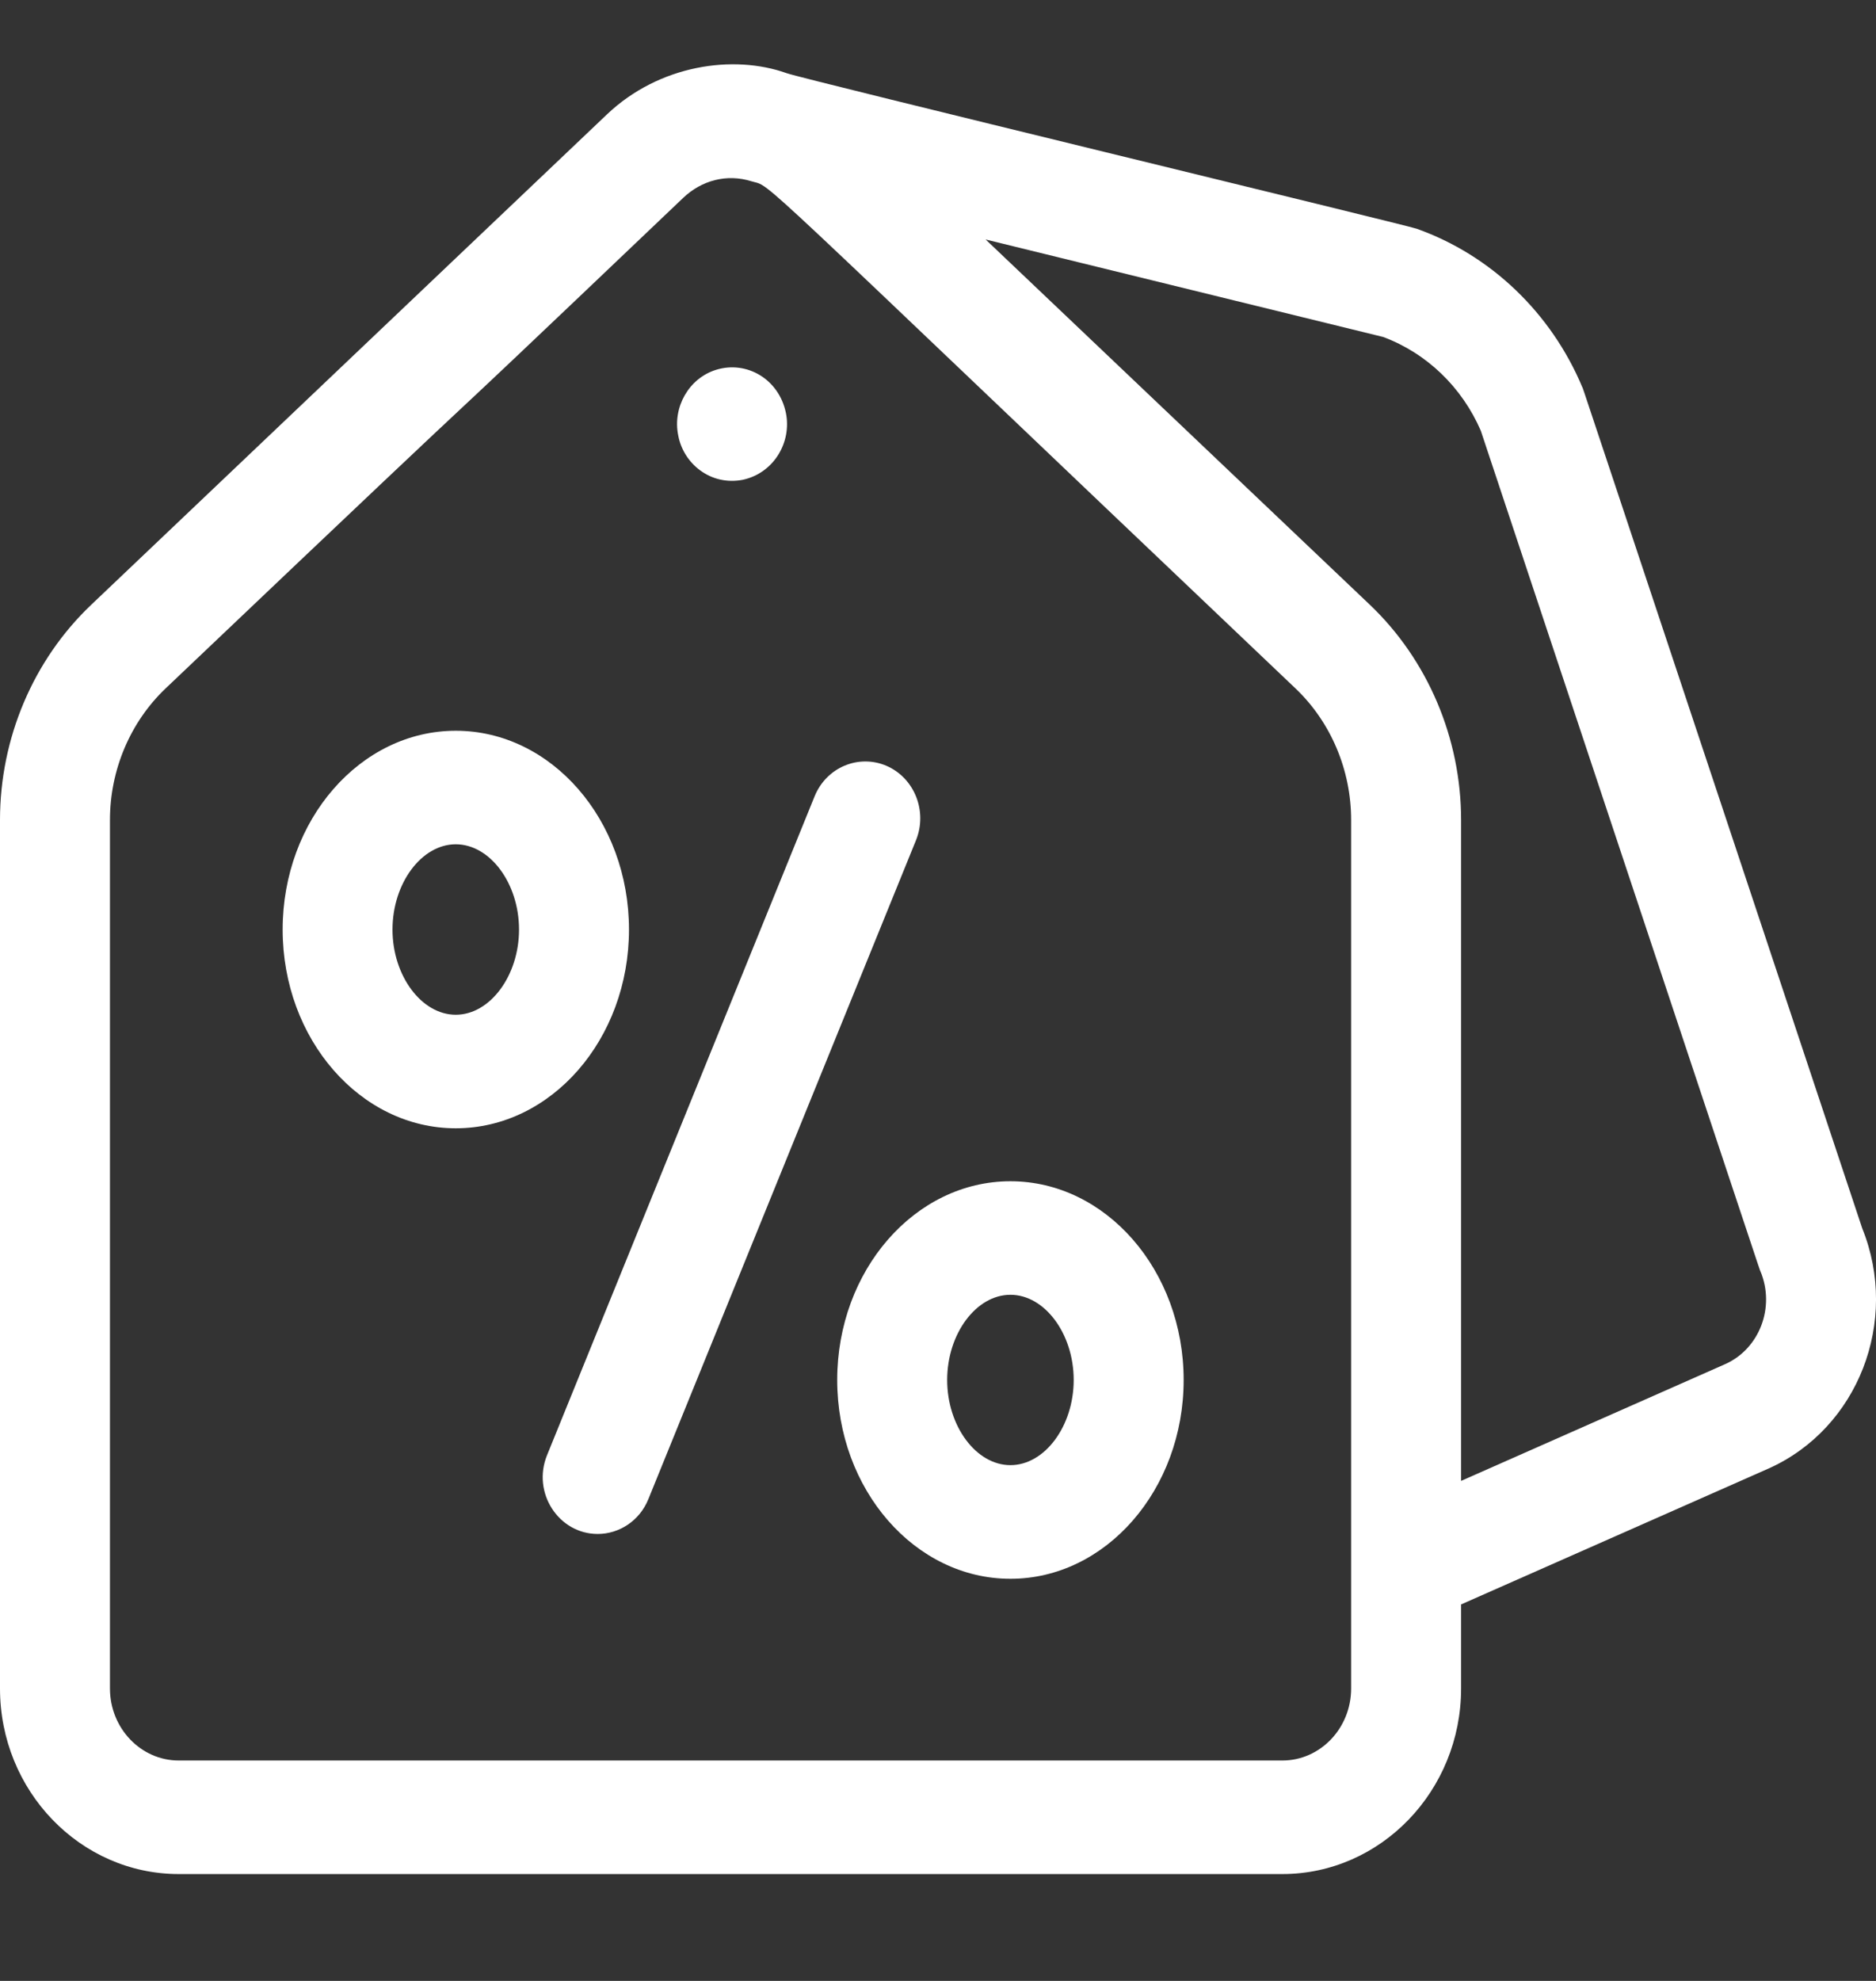 <svg width="18" height="19" viewBox="0 0 18 19" fill="none" xmlns="http://www.w3.org/2000/svg">
<rect x="0" y="0" width="18" height="19" fill="#333333" stroke="none"/>
<g clip-path="url(#clip0)">
<path d="M6.507 4.174C6.556 4.447 6.818 4.662 7.127 4.602C7.426 4.537 7.597 4.241 7.541 3.962C7.475 3.637 7.165 3.456 6.871 3.547C6.608 3.628 6.453 3.908 6.507 4.174Z" fill="white"/>
<path d="M17.868 11.782C14.998 3.155 15.196 3.746 15.183 3.716C14.885 3.003 14.305 2.447 13.593 2.194C13.491 2.157 7.715 0.762 7.548 0.702C7.036 0.519 6.325 0.622 5.825 1.096L0.876 5.8C0.319 6.329 0 7.081 0 7.865V16.195C0 17.176 0.769 17.975 1.715 17.975H12.304C13.249 17.975 14.019 17.176 14.019 16.195V15.389L16.97 14.085C17.828 13.701 18.228 12.672 17.868 11.782ZM12.304 16.886H1.715C1.351 16.886 1.055 16.576 1.055 16.195V7.865C1.055 7.385 1.25 6.925 1.59 6.602C5.83 2.572 3.209 5.085 6.556 1.897C6.731 1.731 6.972 1.664 7.211 1.739C7.425 1.805 7.048 1.488 12.429 6.602C12.769 6.925 12.964 7.385 12.964 7.865V16.195C12.964 16.576 12.668 16.886 12.304 16.886ZM16.553 13.084L14.019 14.204V7.865C14.019 7.081 13.699 6.329 13.143 5.8L9.457 2.297L13.271 3.232C13.688 3.387 14.027 3.713 14.208 4.131C17.072 12.741 16.878 12.163 16.891 12.193C17.035 12.537 16.883 12.937 16.553 13.084Z" fill="white"/>
<path d="M8.507 7.346C8.238 7.23 7.929 7.36 7.816 7.638L5.249 13.957C5.102 14.318 5.361 14.713 5.735 14.713C5.941 14.713 6.137 14.587 6.221 14.379L8.789 8.059C8.901 7.782 8.775 7.463 8.507 7.346Z" fill="white"/>
<path d="M6.035 8.916C6.035 7.864 5.29 7.009 4.373 7.009C3.457 7.009 2.712 7.864 2.712 8.916C2.712 9.967 3.457 10.822 4.373 10.822C5.29 10.822 6.035 9.967 6.035 8.916ZM4.373 9.733C4.044 9.733 3.766 9.358 3.766 8.916C3.766 8.473 4.044 8.098 4.373 8.098C4.702 8.098 4.98 8.473 4.98 8.916C4.98 9.358 4.702 9.733 4.373 9.733Z" fill="white"/>
<path d="M9.695 11.33C8.778 11.33 8.033 12.185 8.033 13.236C8.033 14.287 8.778 15.143 9.695 15.143C10.611 15.143 11.357 14.287 11.357 13.236C11.357 12.185 10.611 11.33 9.695 11.33ZM9.695 14.053C9.366 14.053 9.088 13.679 9.088 13.236C9.088 12.793 9.366 12.419 9.695 12.419C10.024 12.419 10.302 12.793 10.302 13.236C10.302 13.679 10.024 14.053 9.695 14.053Z" fill="white"/>
</g>
<defs>
<clipPath id="clip0">
<rect width="18" height="18.59" fill="white" transform="translate(0 0.001)"/>
</clipPath>
</defs>
</svg>
